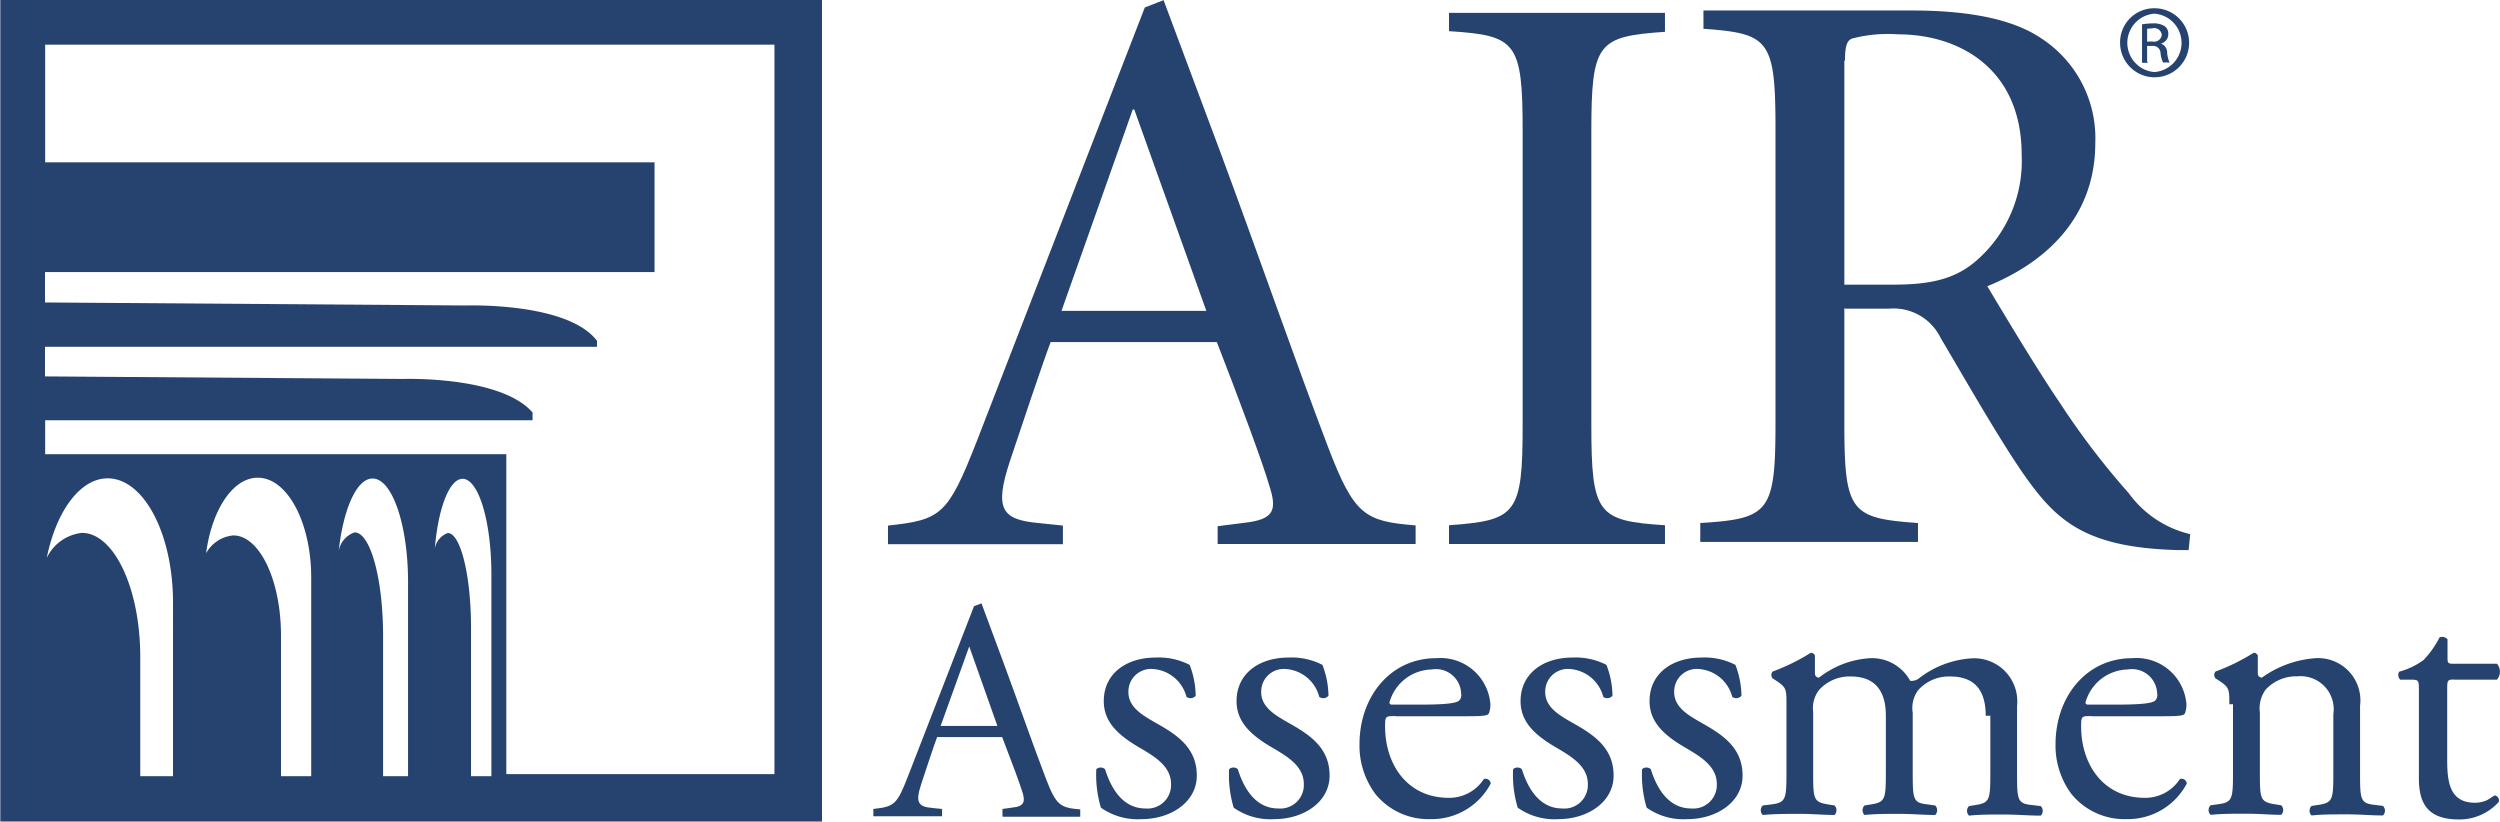 <svg id="Layer_1" data-name="Layer 1" xmlns="http://www.w3.org/2000/svg" viewBox="0 0 157.21 51.66"><defs><style>.cls-1{fill:#26426f;}</style></defs><title>air_logo</title><path class="cls-1" d="M566.21,145.08h0.1l4.53,12.66h-9.11Zm5.35,27.32H584v-1.17c-3.19-.26-3.86-0.62-5.51-4.94-2-5.25-4.27-11.78-6.69-18.32l-3.65-9.77-1.18.46L556.38,166c-1.8,4.57-2.21,4.88-5.56,5.24v1.17h11v-1.17l-1.54-.16c-2.31-.21-2.78-0.88-1.8-3.87,0.72-2.16,2.06-6.17,2.57-7.51h10.45c1.44,3.7,2.93,7.72,3.29,9,0.52,1.59.31,2.16-1.59,2.37l-1.65.21v1.17Z" transform="translate(-494.98 -138.19)"/><path class="cls-1" d="M595.05,164.94c0,5.61.41,6,4.63,6.28v1.18H586.1v-1.18c4.22-.31,4.63-0.67,4.63-6.28V146.42c0-5.61-.41-6-4.63-6.27V139h13.58v1.19c-4.22.3-4.63,0.66-4.63,6.27v18.52Z" transform="translate(-494.98 -138.19)"/><path class="cls-1" d="M611,142c0-1,.16-1.28.46-1.39a8.89,8.89,0,0,1,2.88-.26c3.85,0,7.77,2.16,7.77,7.57a8.29,8.29,0,0,1-3,6.79c-1.39,1.13-3,1.38-5.15,1.38h-3V142Zm0,15.6h2.78a3.29,3.29,0,0,1,3.24,1.85c1.44,2.42,3.6,6.23,5.2,8.54,2,2.84,3.75,4.63,9.67,4.79h0.72l0.1-1a6.65,6.65,0,0,1-3.86-2.57,48.22,48.22,0,0,1-4.32-5.66c-1.54-2.26-3.65-5.81-4.58-7.36,4.17-1.7,6.79-4.73,6.79-9a7.49,7.49,0,0,0-3.4-6.59c-1.9-1.29-4.83-1.75-8.13-1.75H602.1V140c4.12,0.3,4.53.67,4.53,6.28v18.53c0,5.61-.41,6-4.73,6.27v1.19h13.69v-1.19c-4.22-.3-4.63-0.67-4.63-6.27v-7.26Z" transform="translate(-494.98 -138.19)"/><path class="cls-1" d="M630.46,138.71a2.17,2.17,0,1,1-2.16,2.17,2.14,2.14,0,0,1,2.16-2.17h0Zm0,0.34a1.84,1.84,0,0,0,0,3.67,1.84,1.84,0,0,0,0-3.67h0Zm-0.4,3.09h-0.38v-2.42a4.41,4.41,0,0,1,.68-0.06,1.28,1.28,0,0,1,.75.18,0.58,0.58,0,0,1,.22.5,0.6,0.6,0,0,1-.47.59v0a0.59,0.59,0,0,1,.4.59,2,2,0,0,0,.15.6H631a1.79,1.79,0,0,1-.16-0.62,0.46,0.46,0,0,0-.52-0.42H630v1Zm0-1.34h0.28a0.48,0.48,0,0,0,.58-0.41,0.47,0.47,0,0,0-.58-0.42L630,140v0.82Z" transform="translate(-494.98 -138.19)"/><path class="cls-1" d="M495,138.19v51.66h51.67V138.19H495ZM505.86,187H503.8v-7.5c0-4.31-1.65-7.8-3.67-7.8a2.79,2.79,0,0,0-2.21,1.57c0.59-2.92,2.09-5,3.83-5,2.27,0,4.11,3.49,4.11,7.81V187Zm8.67,0h-1.88v-8.85c0-3.47-1.35-6.29-3-6.29a2.18,2.18,0,0,0-1.71,1.12c0.36-2.73,1.68-4.75,3.25-4.75,1.86,0,3.36,2.82,3.36,6.28V187Zm6.08,0h-1.54v-8.82c0-3.59-.8-6.51-1.79-6.51a1.5,1.5,0,0,0-1,1.16c0.29-2.64,1.13-4.55,2.13-4.55,1.23,0,2.23,2.91,2.23,6.5V187Zm5.27,0H524.6v-9.34c0-3.28-.66-5.95-1.46-5.95a1.25,1.25,0,0,0-.82,1c0.21-2.54.91-4.41,1.75-4.41,1,0,1.81,2.67,1.81,6V187Zm17.8-.13H526.82V166.75h-29v-2.13h30.65v-0.49c-2-2.31-8.09-2.11-8.09-2.11l-22.57-.16V160h34.71v-0.38c-1.84-2.43-8.18-2.22-8.18-2.22l-26.53-.19v-1.91h38.33V148.4H497.82V141h45.86V186.9Z" transform="translate(-494.98 -138.19)"/><path class="cls-1" d="M555.93,178.84h0l1.77,5h-3.57Zm2.1,10.71h4.88v-0.46c-1.25-.11-1.51-0.24-2.16-1.94-0.79-2.06-1.68-4.62-2.63-7.19l-1.42-3.83-0.47.18L552.08,187c-0.7,1.8-.86,1.91-2.18,2.06v0.46h4.32v-0.46l-0.6-.06c-0.91-.08-1.09-0.34-0.71-1.51,0.28-.85.8-2.42,1-2.95H558c0.56,1.45,1.14,3,1.29,3.51s0.12,0.85-.62.92l-0.65.09v0.46Z" transform="translate(-494.98 -138.19)"/><path class="cls-1" d="M569.79,180a5.58,5.58,0,0,1,.38,1.94,0.42,0.42,0,0,1-.58.07,2.34,2.34,0,0,0-2.11-1.75,1.42,1.42,0,0,0-1.54,1.46c0,1,1,1.51,1.85,2,1.27,0.72,2.45,1.54,2.45,3.24s-1.68,2.74-3.46,2.74a4,4,0,0,1-2.57-.72,7.16,7.16,0,0,1-.29-2.42,0.41,0.41,0,0,1,.55,0c0.41,1.32,1.18,2.47,2.54,2.47a1.48,1.48,0,0,0,1.61-1.54c0-1.1-1-1.7-1.85-2.21-1.39-.79-2.38-1.63-2.38-3,0-1.75,1.44-2.74,3.26-2.74A4.24,4.24,0,0,1,569.79,180Z" transform="translate(-494.98 -138.19)"/><path class="cls-1" d="M578.14,180a5.58,5.58,0,0,1,.38,1.94,0.42,0.42,0,0,1-.58.07,2.34,2.34,0,0,0-2.11-1.75,1.42,1.42,0,0,0-1.54,1.46c0,1,1,1.51,1.85,2,1.27,0.72,2.45,1.54,2.45,3.24s-1.68,2.74-3.46,2.74a4,4,0,0,1-2.57-.72,7.16,7.16,0,0,1-.29-2.42,0.41,0.41,0,0,1,.55,0c0.41,1.32,1.18,2.47,2.54,2.47a1.48,1.48,0,0,0,1.61-1.54c0-1.1-1-1.7-1.85-2.21-1.39-.79-2.38-1.63-2.38-3,0-1.75,1.44-2.74,3.26-2.74A4.24,4.24,0,0,1,578.14,180Z" transform="translate(-494.98 -138.19)"/><path class="cls-1" d="M582.73,183.22c-0.62,0-.65,0-0.65.65,0,2.42,1.42,4.49,4,4.49a2.59,2.59,0,0,0,2.21-1.18,0.32,0.32,0,0,1,.43.29,4.19,4.19,0,0,1-3.77,2.23,4.3,4.3,0,0,1-3.48-1.58,5.09,5.09,0,0,1-1-3.12c0-3,1.94-5.42,4.82-5.42a3.15,3.15,0,0,1,3.41,2.86,1.48,1.48,0,0,1-.1.62c-0.07.14-.41,0.17-1.42,0.17h-4.44Zm1.49-.72c1.78,0,2.3-.1,2.5-0.24a0.48,0.48,0,0,0,.14-0.46,1.58,1.58,0,0,0-1.85-1.51,2.82,2.82,0,0,0-2.66,2.09s0,0.12.17,0.12h1.7Z" transform="translate(-494.98 -138.19)"/><path class="cls-1" d="M596,180a5.58,5.58,0,0,1,.38,1.94,0.42,0.42,0,0,1-.58.07,2.34,2.34,0,0,0-2.11-1.75,1.42,1.42,0,0,0-1.54,1.46c0,1,1,1.51,1.85,2,1.27,0.72,2.45,1.54,2.45,3.24s-1.68,2.74-3.46,2.74a4,4,0,0,1-2.57-.72,7.16,7.16,0,0,1-.29-2.42,0.41,0.41,0,0,1,.55,0c0.41,1.32,1.18,2.47,2.54,2.47a1.48,1.48,0,0,0,1.61-1.54c0-1.1-1-1.7-1.85-2.21-1.39-.79-2.38-1.63-2.38-3,0-1.75,1.44-2.74,3.26-2.74A4.24,4.24,0,0,1,596,180Z" transform="translate(-494.98 -138.19)"/><path class="cls-1" d="M604.11,180a5.58,5.58,0,0,1,.38,1.94,0.42,0.42,0,0,1-.58.07,2.34,2.34,0,0,0-2.11-1.75,1.42,1.42,0,0,0-1.54,1.46c0,1,1,1.51,1.85,2,1.27,0.72,2.45,1.54,2.45,3.24s-1.68,2.74-3.46,2.74a4,4,0,0,1-2.57-.72,7.16,7.16,0,0,1-.29-2.42,0.41,0.41,0,0,1,.55,0c0.41,1.32,1.18,2.47,2.54,2.47a1.48,1.48,0,0,0,1.61-1.54c0-1.1-1-1.7-1.85-2.21-1.39-.79-2.38-1.63-2.38-3,0-1.75,1.44-2.74,3.26-2.74A4.24,4.24,0,0,1,604.11,180Z" transform="translate(-494.98 -138.19)"/><path class="cls-1" d="M619.85,183.2c0-1.63-.72-2.47-2.23-2.47a2.59,2.59,0,0,0-2,.84,1.86,1.86,0,0,0-.36,1.44v3.67c0,1.73,0,2,.91,2.09l0.5,0.07a0.42,0.42,0,0,1,0,.6c-0.72,0-1.42-.07-2.26-0.07s-1.51,0-2.18.07a0.42,0.42,0,0,1,0-.6l0.43-.07c0.89-.14.91-0.36,0.91-2.09V183.2c0-1.61-.72-2.47-2.21-2.47a2.57,2.57,0,0,0-2,.86,1.87,1.87,0,0,0-.36,1.37v3.72c0,1.73,0,1.94.91,2.09l0.43,0.07a0.42,0.42,0,0,1,0,.6c-0.65,0-1.34-.07-2.18-0.07s-1.58,0-2.33.07a0.42,0.42,0,0,1,0-.6l0.58-.07c0.89-.12.91-0.36,0.91-2.09v-4.2c0-.94,0-1.06-0.65-1.49l-0.22-.14a0.33,0.33,0,0,1,0-.43,13,13,0,0,0,2.4-1.18,0.28,0.28,0,0,1,.26.17c0,0.55,0,.91,0,1.13a0.25,0.25,0,0,0,.26.26,5.77,5.77,0,0,1,3.19-1.22,2.74,2.74,0,0,1,2.54,1.42,0.76,0.76,0,0,0,.6-0.19,6,6,0,0,1,3.26-1.22,2.71,2.71,0,0,1,2.86,3v4.13c0,1.73,0,2,.91,2.09l0.58,0.07a0.42,0.42,0,0,1,0,.6c-0.79,0-1.49-.07-2.33-0.07s-1.51,0-2.18.07a0.42,0.42,0,0,1,0-.6l0.43-.07c0.89-.14.91-0.36,0.91-2.09V183.2Z" transform="translate(-494.98 -138.19)"/><path class="cls-1" d="M626.5,183.22c-0.62,0-.65,0-0.65.65,0,2.42,1.42,4.49,4,4.49a2.59,2.59,0,0,0,2.21-1.18,0.32,0.32,0,0,1,.43.29,4.19,4.19,0,0,1-3.77,2.23,4.3,4.3,0,0,1-3.48-1.58,5.09,5.09,0,0,1-1-3.12c0-3,1.94-5.42,4.82-5.42a3.15,3.15,0,0,1,3.41,2.86,1.48,1.48,0,0,1-.1.62c-0.07.14-.41,0.17-1.42,0.17H626.5Zm1.49-.72c1.78,0,2.3-.1,2.5-0.24a0.48,0.48,0,0,0,.14-0.46,1.58,1.58,0,0,0-1.85-1.51,2.82,2.82,0,0,0-2.66,2.09s0,0.12.17,0.12H628Z" transform="translate(-494.98 -138.19)"/><path class="cls-1" d="M635.17,182.48c0-.94,0-1.06-0.65-1.49l-0.22-.14a0.33,0.33,0,0,1,0-.43,13,13,0,0,0,2.4-1.18,0.28,0.28,0,0,1,.26.17c0,0.55,0,.91,0,1.13a0.25,0.25,0,0,0,.26.26,6.58,6.58,0,0,1,3.36-1.22,2.66,2.66,0,0,1,2.81,3v4.13c0,1.73,0,2,.91,2.09l0.53,0.07a0.42,0.42,0,0,1,0,.6c-0.72,0-1.42-.07-2.26-0.07s-1.58,0-2.23.07a0.42,0.42,0,0,1,0-.6l0.46-.07c0.89-.14.91-0.36,0.91-2.09V183.1a2.08,2.08,0,0,0-2.26-2.38,2.62,2.62,0,0,0-2,.84,2,2,0,0,0-.36,1.44v3.67c0,1.73,0,1.94.91,2.09l0.43,0.07a0.42,0.42,0,0,1,0,.6c-0.65,0-1.34-.07-2.18-0.07s-1.58,0-2.26.07a0.42,0.42,0,0,1,0-.6l0.5-.07c0.89-.12.91-0.36,0.91-2.09v-4.2Z" transform="translate(-494.98 -138.19)"/><path class="cls-1" d="M649.3,180.92c-0.41,0-.43.07-0.43,0.58V186c0,1.39.17,2.67,1.75,2.67a1.84,1.84,0,0,0,.65-0.12c0.22-.07.53-0.34,0.6-0.34a0.32,0.32,0,0,1,.24.41,3.32,3.32,0,0,1-2.52,1.1c-2.06,0-2.5-1.15-2.5-2.59v-5.5c0-.65,0-0.7-0.5-0.7h-0.67a0.4,0.4,0,0,1-.07-0.5,4.75,4.75,0,0,0,1.54-.74,6,6,0,0,0,1-1.42,0.45,0.45,0,0,1,.5.12v1.08c0,0.43,0,.46.43,0.46H652a0.77,0.77,0,0,1,0,1H649.3Z" transform="translate(-494.98 -138.19)"/></svg>